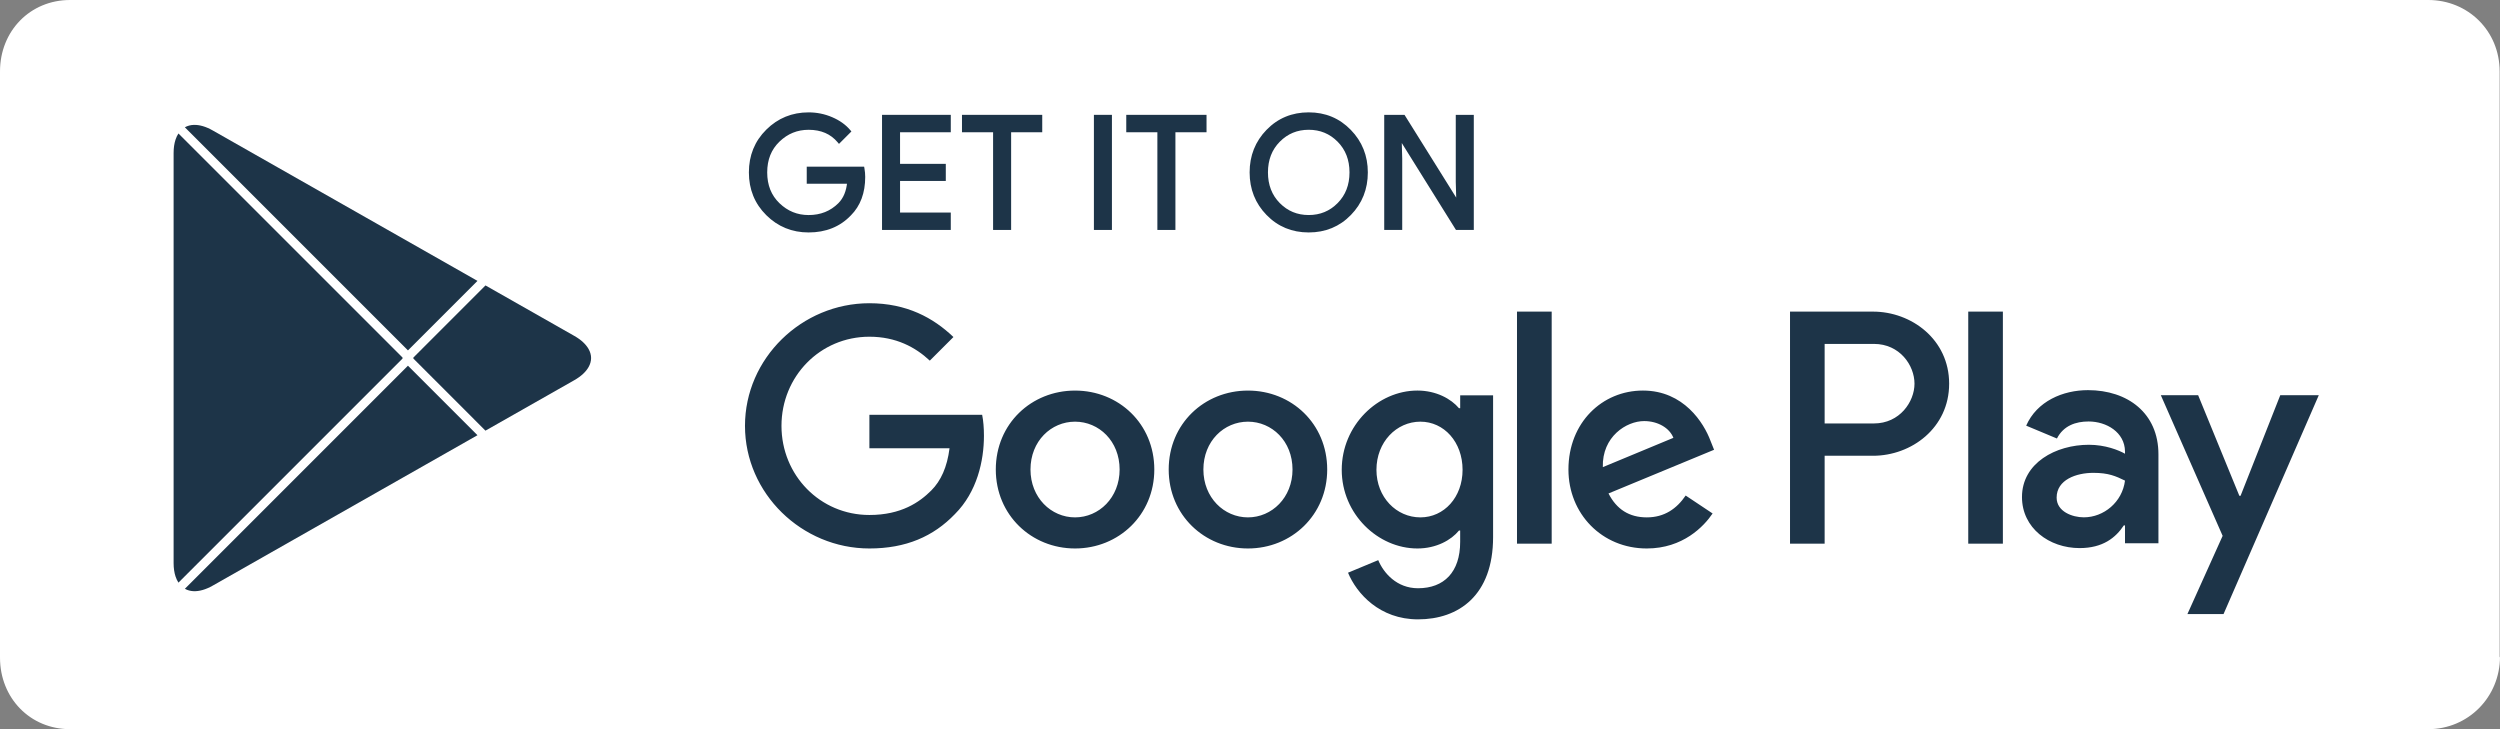 <svg width="144" height="42" viewBox="0 0 144 42" fill="none" xmlns="http://www.w3.org/2000/svg">
<rect x="0" y="0" width="144" height="42" fill="#808080" stroke="none"/>
<path d="M144 37.821C144 40.159 142.16 42 139.866 42H4.036C1.742 42 0 40.214 0 37.876V4.118C0 1.779 1.742 0 4.036 0H139.866C142.16 0 143.98 1.779 143.98 4.118V37.876L144 37.821Z" fill="white"/>
<path d="M49.729 10.191C49.729 11.087 49.464 11.8 48.932 12.332C48.329 12.965 47.542 13.281 46.575 13.281C45.65 13.281 44.862 12.961 44.215 12.319C43.566 11.677 43.242 10.88 43.242 9.93C43.242 8.98 43.566 8.184 44.215 7.542C44.862 6.9 45.65 6.579 46.575 6.579C47.035 6.579 47.475 6.669 47.892 6.848C48.31 7.028 48.645 7.266 48.896 7.565L48.332 8.129C47.907 7.622 47.322 7.368 46.575 7.368C45.9 7.368 45.316 7.605 44.823 8.08C44.33 8.555 44.084 9.172 44.084 9.93C44.084 10.689 44.33 11.306 44.823 11.781C45.316 12.256 45.9 12.493 46.575 12.493C47.292 12.493 47.889 12.255 48.367 11.776C48.678 11.466 48.857 11.033 48.905 10.477H46.575V9.707H49.684C49.714 9.874 49.729 10.035 49.729 10.191H49.729Z" fill="#1D3448"/>
<path d="M49.729 10.191H49.623C49.622 11.066 49.366 11.746 48.857 12.257L48.856 12.257L48.855 12.258C48.271 12.869 47.52 13.173 46.576 13.175C45.674 13.173 44.92 12.866 44.29 12.243C43.662 11.618 43.351 10.856 43.349 9.93C43.351 9.005 43.662 8.243 44.29 7.619C44.92 6.995 45.674 6.687 46.576 6.686C47.021 6.686 47.446 6.773 47.851 6.946C48.255 7.121 48.576 7.35 48.814 7.634L48.896 7.565L48.821 7.489L48.256 8.054L48.332 8.129L48.414 8.061C47.97 7.529 47.346 7.26 46.575 7.261C45.875 7.26 45.259 7.511 44.749 8.004C44.235 8.498 43.976 9.149 43.977 9.931C43.976 10.713 44.235 11.364 44.749 11.859C45.259 12.352 45.875 12.602 46.575 12.601C47.316 12.602 47.947 12.351 48.443 11.853C48.774 11.521 48.963 11.06 49.012 10.487L49.022 10.371H46.682V9.814H49.684V9.707L49.579 9.726C49.608 9.888 49.622 10.042 49.622 10.191H49.836C49.836 10.029 49.821 9.862 49.79 9.688L49.774 9.6H46.468V10.585H48.906V10.478L48.799 10.469C48.752 11.007 48.58 11.412 48.292 11.702C47.832 12.16 47.268 12.386 46.575 12.387C45.925 12.386 45.373 12.162 44.897 11.705C44.426 11.249 44.192 10.667 44.191 9.931C44.192 9.195 44.426 8.613 44.897 8.158C45.373 7.7 45.925 7.477 46.575 7.476C47.298 7.477 47.844 7.716 48.25 8.198L48.325 8.288L48.972 7.641L49.041 7.572L48.978 7.497C48.715 7.184 48.365 6.935 47.935 6.751C47.504 6.565 47.049 6.473 46.576 6.473C45.625 6.472 44.805 6.806 44.139 7.467C43.471 8.127 43.135 8.957 43.136 9.931C43.135 10.905 43.471 11.735 44.14 12.396C44.805 13.056 45.625 13.39 46.576 13.389C47.566 13.39 48.387 13.061 49.01 12.407L48.933 12.333L49.009 12.409C49.562 11.855 49.837 11.107 49.836 10.191H49.729V10.191Z" fill="#1D3448"/>
<path d="M54.658 7.51H51.736V9.545H54.37V10.316H51.736V12.35H54.658V13.138H50.912V6.722H54.658V7.51Z" fill="#1D3448"/>
<path d="M54.658 7.511V7.404H51.629V9.652H54.264V10.209L51.629 10.209V12.457H54.551V13.031H51.019V6.829H54.551V7.511H54.658V7.404V7.511H54.765V6.615H50.805V13.245H54.765V12.243H51.843V10.423H54.478V9.438H51.843V7.618H54.765V7.511H54.658Z" fill="#1D3448"/>
<path d="M58.134 13.138H57.309V7.51H55.518V6.722H59.926V7.51H58.134V13.138Z" fill="#1D3448"/>
<path d="M58.134 13.138V13.031H57.416V7.404H55.624V6.829H59.819V7.404H58.027V13.138H58.134V13.031V13.138H58.241V7.618H60.033V6.615H55.41V7.618H57.202V13.245H58.241V13.138H58.134Z" fill="#1D3448"/>
<path d="M63.116 13.138H63.94V6.722H63.116V13.138Z" fill="#1D3448"/>
<path d="M63.116 13.138H63.223V6.829H63.833V13.031H63.116V13.138H63.223H63.116V13.245H64.047V6.615H63.009V13.245H63.116V13.138Z" fill="#1D3448"/>
<path d="M67.597 13.138H66.772V7.51H64.981V6.722H69.389V7.51H67.597V13.138Z" fill="#1D3448"/>
<path d="M67.597 13.138V13.031H66.879V7.404H65.087V6.829H69.282V7.404H67.49V13.138H67.597V13.031V13.138H67.704V7.618H69.496V6.615H64.873V7.618H66.665V13.245H67.704V13.138H67.597Z" fill="#1D3448"/>
<path d="M73.639 11.772C74.114 12.253 74.695 12.493 75.382 12.493C76.07 12.493 76.651 12.253 77.125 11.772C77.6 11.291 77.838 10.677 77.838 9.93C77.838 9.184 77.6 8.57 77.125 8.089C76.651 7.608 76.07 7.368 75.382 7.368C74.695 7.368 74.114 7.608 73.639 8.089C73.165 8.57 72.927 9.184 72.927 9.93C72.927 10.677 73.165 11.291 73.639 11.772ZM77.735 12.309C77.104 12.958 76.32 13.281 75.382 13.281C74.444 13.281 73.66 12.958 73.031 12.309C72.4 11.662 72.085 10.868 72.085 9.93C72.085 8.993 72.4 8.2 73.031 7.552C73.66 6.903 74.444 6.579 75.382 6.579C76.315 6.579 77.097 6.905 77.731 7.556C78.363 8.207 78.68 8.999 78.68 9.93C78.68 10.868 78.364 11.662 77.735 12.309Z" fill="#1D3448"/>
<path d="M73.639 11.772L73.563 11.847C74.056 12.347 74.67 12.601 75.382 12.6C76.094 12.601 76.709 12.347 77.201 11.847C77.697 11.347 77.946 10.699 77.945 9.93C77.946 9.162 77.697 8.514 77.201 8.013C76.709 7.513 76.094 7.26 75.382 7.261C74.67 7.26 74.056 7.514 73.563 8.013C73.069 8.514 72.819 9.162 72.82 9.93C72.819 10.699 73.068 11.347 73.563 11.847L73.639 11.772L73.715 11.697C73.262 11.235 73.035 10.655 73.034 9.93C73.035 9.206 73.262 8.625 73.715 8.164C74.173 7.702 74.719 7.476 75.382 7.475C76.044 7.476 76.592 7.703 77.049 8.164C77.503 8.625 77.73 9.206 77.731 9.93C77.73 10.655 77.503 11.235 77.049 11.697C76.592 12.159 76.044 12.385 75.382 12.386C74.719 12.385 74.173 12.159 73.715 11.697L73.639 11.772ZM77.734 12.309L77.658 12.235C77.045 12.863 76.296 13.173 75.382 13.175C74.469 13.173 73.719 12.863 73.107 12.235L73.104 12.231L73.107 12.235C72.495 11.604 72.193 10.844 72.192 9.93C72.193 9.016 72.495 8.256 73.107 7.626C73.719 6.998 74.469 6.687 75.382 6.686C76.289 6.687 77.037 6.999 77.654 7.631C78.268 8.264 78.572 9.023 78.573 9.931C78.572 10.845 78.269 11.605 77.658 12.235L77.734 12.309L77.812 12.383C78.46 11.718 78.788 10.892 78.787 9.931C78.788 8.975 78.458 8.151 77.807 7.482C77.156 6.81 76.34 6.471 75.382 6.472C74.42 6.471 73.601 6.809 72.954 7.478V7.477C72.305 8.144 71.978 8.969 71.978 9.931C71.978 10.892 72.304 11.718 72.954 12.384L72.957 12.387L72.954 12.383C73.601 13.053 74.42 13.389 75.382 13.389C76.344 13.389 77.163 13.053 77.812 12.383L77.734 12.309V12.309Z" fill="#1D3448"/>
<path d="M79.837 13.138V6.722H80.841L83.959 11.713H83.994L83.959 10.477V6.722H84.784V13.138H83.923L80.661 7.905H80.625L80.661 9.142V13.138H79.837Z" fill="#1D3448"/>
<path d="M79.838 13.138H79.945V6.829H80.781L83.899 11.82H84.104L84.066 10.475V6.829H84.677V13.031H83.983L80.72 7.798H80.516L80.554 9.144V13.031H79.838V13.138H79.945H79.838V13.245H80.768V9.14L80.733 7.902L80.626 7.905V8.012H80.661V7.905L80.57 7.962L83.864 13.245H84.891V6.615H83.852V10.478L83.887 11.716L83.994 11.713V11.607H83.959V11.713L84.049 11.657L80.9 6.615H79.731V13.245H79.838V13.138Z" fill="#1D3448"/>
<path d="M113.371 31.316H115.366V17.949H113.371V31.316ZM131.343 22.764L129.056 28.56H128.987L126.613 22.764H124.464L128.024 30.865L125.995 35.37H128.076L133.562 22.764H131.343H131.343ZM120.028 29.798C119.373 29.798 118.462 29.471 118.462 28.663C118.462 27.631 119.597 27.236 120.577 27.236C121.455 27.236 121.867 27.425 122.4 27.683C122.245 28.921 121.179 29.798 120.028 29.798ZM120.268 22.472C118.823 22.472 117.328 23.108 116.708 24.518L118.479 25.258C118.858 24.518 119.562 24.277 120.302 24.277C121.334 24.277 122.383 24.897 122.4 25.998V26.135C122.038 25.929 121.266 25.619 120.319 25.619C118.411 25.619 116.466 26.668 116.466 28.629C116.466 30.417 118.032 31.57 119.785 31.57C121.127 31.57 121.866 30.968 122.332 30.263H122.4V31.294H124.326V26.169C124.326 23.797 122.555 22.472 120.268 22.472V22.472ZM107.937 24.391H105.099V19.809H107.937C109.428 19.809 110.275 21.044 110.275 22.101C110.275 23.136 109.428 24.391 107.937 24.391ZM107.886 17.949H103.105V31.317H105.099V26.252H107.886C110.097 26.252 112.271 24.651 112.271 22.101C112.271 19.551 110.097 17.949 107.886 17.949V17.949ZM81.815 29.801C80.437 29.801 79.283 28.646 79.283 27.061C79.283 25.459 80.437 24.288 81.815 24.288C83.176 24.288 84.244 25.459 84.244 27.061C84.244 28.646 83.176 29.801 81.815 29.801ZM84.106 23.513H84.037C83.59 22.979 82.728 22.496 81.643 22.496C79.369 22.496 77.284 24.494 77.284 27.061C77.284 29.61 79.369 31.592 81.643 31.592C82.728 31.592 83.59 31.11 84.037 30.559H84.106V31.213C84.106 32.954 83.176 33.883 81.677 33.883C80.454 33.883 79.696 33.005 79.386 32.264L77.646 32.988C78.146 34.194 79.472 35.675 81.677 35.675C84.02 35.675 86.002 34.297 86.002 30.938V22.772H84.107V23.513H84.106ZM87.379 31.316H89.377V17.948H87.379V31.316ZM92.323 26.907C92.272 25.149 93.684 24.254 94.701 24.254C95.493 24.254 96.165 24.65 96.388 25.219L92.323 26.907ZM98.525 25.391C98.146 24.374 96.991 22.496 94.631 22.496C92.288 22.496 90.342 24.34 90.342 27.044C90.342 29.594 92.271 31.592 94.855 31.592C96.94 31.592 98.146 30.317 98.646 29.576L97.095 28.543C96.579 29.301 95.872 29.801 94.855 29.801C93.839 29.801 93.116 29.335 92.65 28.423L98.731 25.907L98.525 25.391V25.391ZM50.077 23.892V25.821H54.693C54.556 26.907 54.194 27.699 53.643 28.25C52.971 28.922 51.92 29.663 50.077 29.663C47.235 29.663 45.013 27.372 45.013 24.529C45.013 21.687 47.235 19.395 50.077 19.395C51.611 19.395 52.73 19.999 53.557 20.773L54.918 19.413C53.764 18.31 52.231 17.466 50.077 17.466C46.184 17.466 42.911 20.636 42.911 24.529C42.911 28.422 46.184 31.592 50.077 31.592C52.179 31.592 53.764 30.903 55.004 29.61C56.279 28.336 56.675 26.544 56.675 25.098C56.675 24.649 56.641 24.236 56.572 23.892H50.077L50.077 23.892ZM61.923 29.801C60.545 29.801 59.356 28.664 59.356 27.044C59.356 25.407 60.545 24.288 61.923 24.288C63.301 24.288 64.49 25.407 64.49 27.044C64.49 28.663 63.301 29.801 61.923 29.801ZM61.923 22.497C59.408 22.497 57.358 24.409 57.358 27.044C57.358 29.663 59.408 31.592 61.923 31.592C64.438 31.592 66.488 29.663 66.488 27.044C66.488 24.409 64.438 22.497 61.923 22.497ZM71.882 29.801C70.504 29.801 69.315 28.664 69.315 27.044C69.315 25.407 70.504 24.288 71.882 24.288C73.26 24.288 74.449 25.407 74.449 27.044C74.449 28.663 73.26 29.801 71.882 29.801ZM71.882 22.497C69.367 22.497 67.317 24.409 67.317 27.044C67.317 29.663 69.367 31.592 71.882 31.592C74.397 31.592 76.447 29.663 76.447 27.044C76.447 24.409 74.397 22.497 71.882 22.497Z" fill="#1D3448"/>
<path d="M10.278 7.688C10.211 7.791 10.154 7.91 10.11 8.044C10.039 8.261 10 8.517 10 8.809V32.438C10 32.729 10.039 32.985 10.11 33.202C10.155 33.337 10.211 33.457 10.278 33.56L23.187 20.651V20.596L10.278 7.688Z" fill="#1D3448"/>
<path fill-rule="evenodd" clip-rule="evenodd" d="M23.81 20.652L27.962 24.806L33.085 21.896C33.476 21.673 33.748 21.416 33.901 21.145C33.998 20.975 34.047 20.799 34.047 20.623C34.047 20.448 33.998 20.271 33.901 20.101C33.748 19.831 33.476 19.573 33.085 19.351L27.964 16.441L23.81 20.596V20.652L23.81 20.652Z" fill="#1D3448"/>
<path fill-rule="evenodd" clip-rule="evenodd" d="M27.502 25.068L23.498 21.064L10.649 33.914C10.8 34 10.974 34.047 11.165 34.053C11.484 34.062 11.852 33.96 12.25 33.734L27.503 25.068H27.502Z" fill="#1D3448"/>
<path fill-rule="evenodd" clip-rule="evenodd" d="M27.502 16.179L12.249 7.512C11.852 7.286 11.483 7.184 11.165 7.194C10.973 7.199 10.8 7.247 10.648 7.332L23.498 20.183L27.502 16.179Z" fill="#1D3448"/>
</svg>
